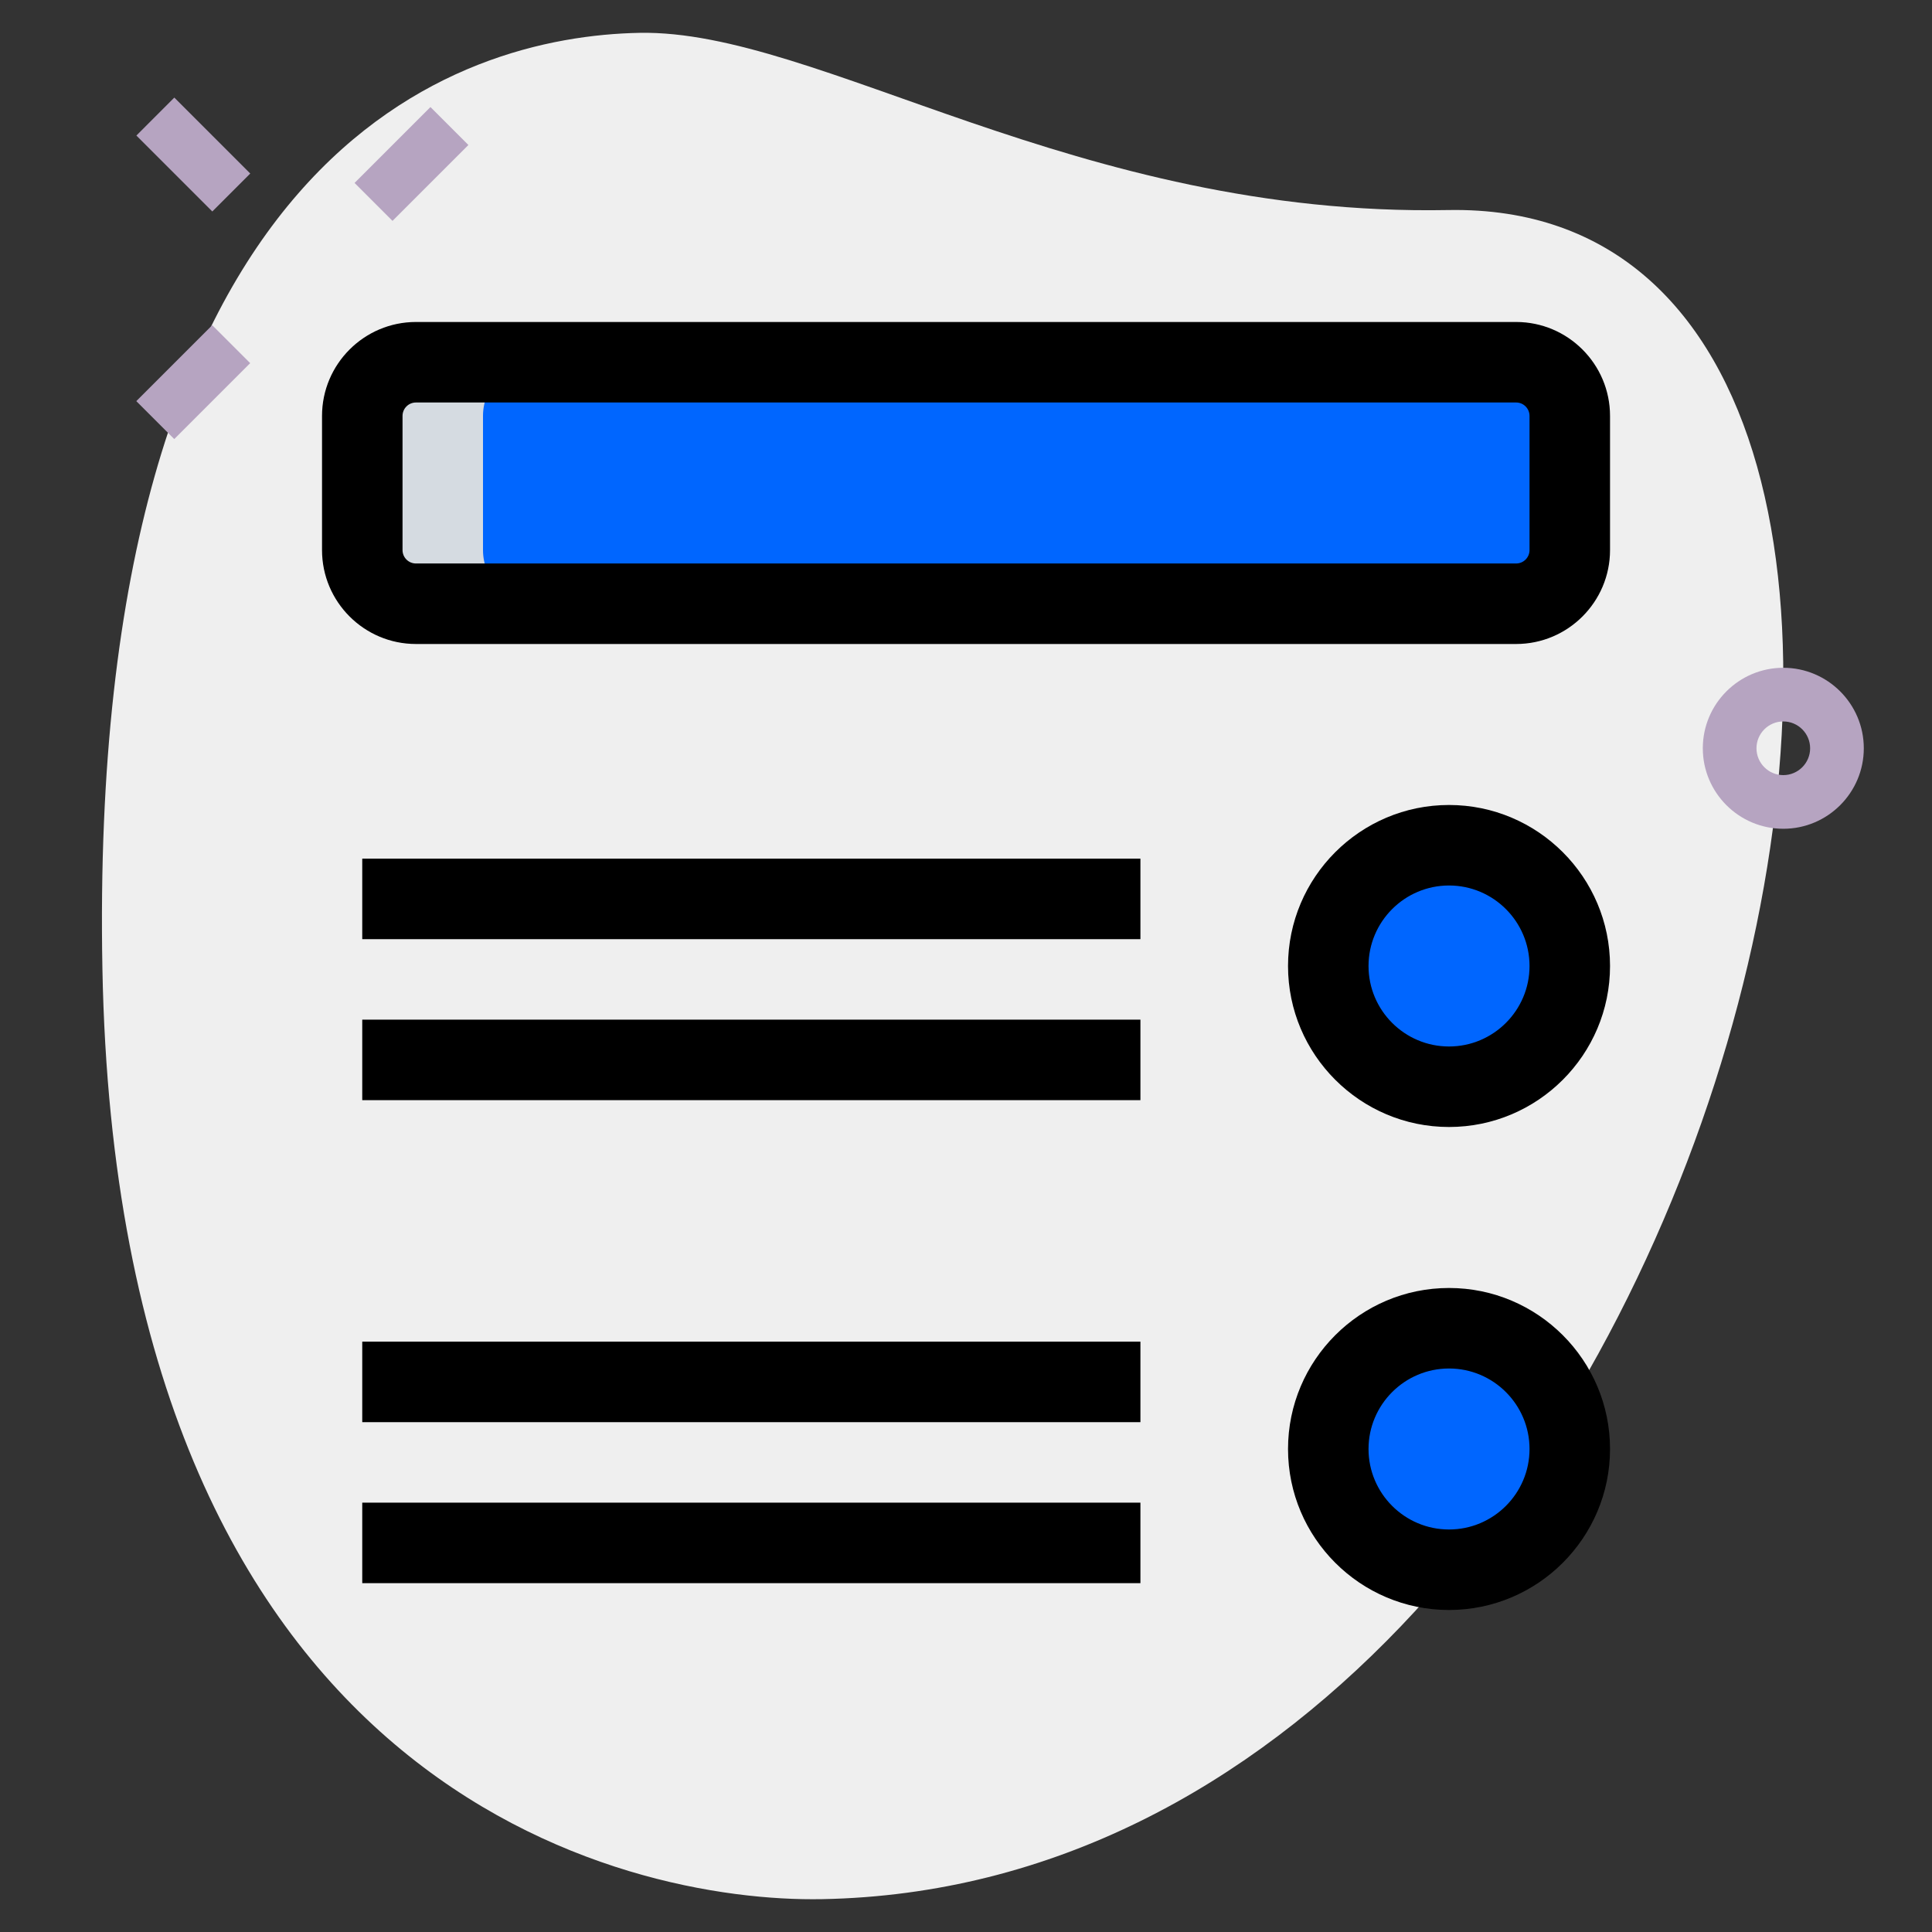 <svg width="100" height="100" viewBox="0 0 100 100" fill="none" xmlns="http://www.w3.org/2000/svg">
<rect x="0" y="0" width="100" height="100" fill="#333333" stroke="none"/>
<path d="M74.951 10.872C55.74 11.231 42.362 1.525 33.104 1.7C23.846 1.875 4.504 7.558 5.301 50.145C6.098 92.731 32.368 98.489 42.551 98.3C90.229 97.408 108.971 10.236 74.951 10.872V10.872Z" fill="#EFEFEF"/>
<path d="M18.352 9.469L22.28 5.541L24.244 7.505L20.316 11.433L18.352 9.469Z" fill="#B6A4C1"/>
<path d="M7.055 20.762L10.985 16.832L12.949 18.796L9.019 22.726L7.055 20.762Z" fill="#B6A4C1"/>
<path d="M7.059 7.016L9.023 5.051L12.953 8.982L10.989 10.946L7.059 7.016Z" fill="#B6A4C1"/>
<path d="M92.303 42.897C90.006 42.897 88.137 41.028 88.137 38.731C88.137 36.433 90.006 34.564 92.303 34.564C94.601 34.564 96.47 36.433 96.47 38.731C96.47 41.028 94.601 42.897 92.303 42.897ZM92.303 37.342C91.54 37.342 90.915 37.964 90.915 38.731C90.915 39.497 91.54 40.12 92.303 40.12C93.067 40.12 93.692 39.497 93.692 38.731C93.692 37.964 93.067 37.342 92.303 37.342Z" fill="#B6A4C1"/>
<path d="M78.472 31.25H21.528C19.994 31.25 18.75 30.006 18.75 28.472V21.528C18.75 19.994 19.994 18.75 21.528 18.75H78.472C80.006 18.75 81.25 19.994 81.25 21.528V28.472C81.25 30.006 80.006 31.25 78.472 31.25Z" fill="#0066FF"/>
<path d="M75 56.25C71.547 56.25 68.75 53.453 68.75 50C68.75 46.547 71.547 43.75 75 43.75C78.453 43.75 81.25 46.547 81.25 50C81.25 53.453 78.453 56.25 75 56.25Z" fill="#0066FF"/>
<path d="M75 81.25C71.547 81.25 68.75 78.453 68.75 75C68.75 71.547 71.547 68.75 75 68.75C78.453 68.75 81.25 71.547 81.25 75C81.25 78.453 78.453 81.25 75 81.25Z" fill="#0066FF"/>
<path d="M25 28.472V21.528C25 19.994 26.244 18.75 27.778 18.75H21.528C19.994 18.75 18.75 19.994 18.75 21.528V28.472C18.75 30.006 19.994 31.25 21.528 31.25H27.778C26.244 31.25 25 30.006 25 28.472Z" fill="#D5DBE1"/>
<path d="M75 50C75 47.692 76.264 45.7 78.125 44.617C77.203 44.081 76.144 43.75 75 43.75C71.547 43.75 68.75 46.547 68.75 50C68.75 53.453 71.547 56.25 75 56.25C76.144 56.25 77.203 55.919 78.125 55.383C76.264 54.3 75 52.308 75 50Z" fill="#0066FF"/>
<path d="M75 75C75 72.692 76.264 70.7 78.125 69.617C77.203 69.081 76.144 68.75 75 68.75C71.547 68.75 68.75 71.547 68.75 75C68.75 78.453 71.547 81.25 75 81.25C76.144 81.25 77.203 80.919 78.125 80.383C76.264 79.3 75 77.308 75 75Z" fill="#0066FF"/>
<path d="M78.474 33.333H21.529C18.849 33.333 16.668 31.153 16.668 28.472V21.528C16.668 18.847 18.849 16.666 21.529 16.666H78.474C81.154 16.666 83.335 18.847 83.335 21.528V28.472C83.335 31.153 81.154 33.333 78.474 33.333ZM21.529 20.833C21.146 20.833 20.835 21.144 20.835 21.528V28.472C20.835 28.855 21.146 29.166 21.529 29.166H78.474C78.857 29.166 79.168 28.855 79.168 28.472V21.528C79.168 21.144 78.857 20.833 78.474 20.833H21.529Z" fill="black"/>
<path d="M18.75 44.444H59.028V48.611H18.75V44.444Z" fill="black"/>
<path d="M18.75 52.777H59.028V56.944H18.75V52.777Z" fill="black"/>
<path d="M18.75 69.444H59.028V73.611H18.75V69.444Z" fill="black"/>
<path d="M18.75 77.777H59.028V81.944H18.75V77.777Z" fill="black"/>
<path d="M75.001 58.333C70.407 58.333 66.668 54.594 66.668 50C66.668 45.405 70.407 41.666 75.001 41.666C79.596 41.666 83.335 45.405 83.335 50C83.335 54.594 79.596 58.333 75.001 58.333ZM75.001 45.833C72.704 45.833 70.835 47.703 70.835 50C70.835 52.297 72.704 54.166 75.001 54.166C77.299 54.166 79.168 52.297 79.168 50C79.168 47.703 77.299 45.833 75.001 45.833Z" fill="black"/>
<path d="M75.001 83.333C70.407 83.333 66.668 79.594 66.668 75C66.668 70.405 70.407 66.666 75.001 66.666C79.596 66.666 83.335 70.405 83.335 75C83.335 79.594 79.596 83.333 75.001 83.333ZM75.001 70.833C72.704 70.833 70.835 72.703 70.835 75C70.835 77.297 72.704 79.166 75.001 79.166C77.299 79.166 79.168 77.297 79.168 75C79.168 72.703 77.299 70.833 75.001 70.833Z" fill="black"/>
</svg>

